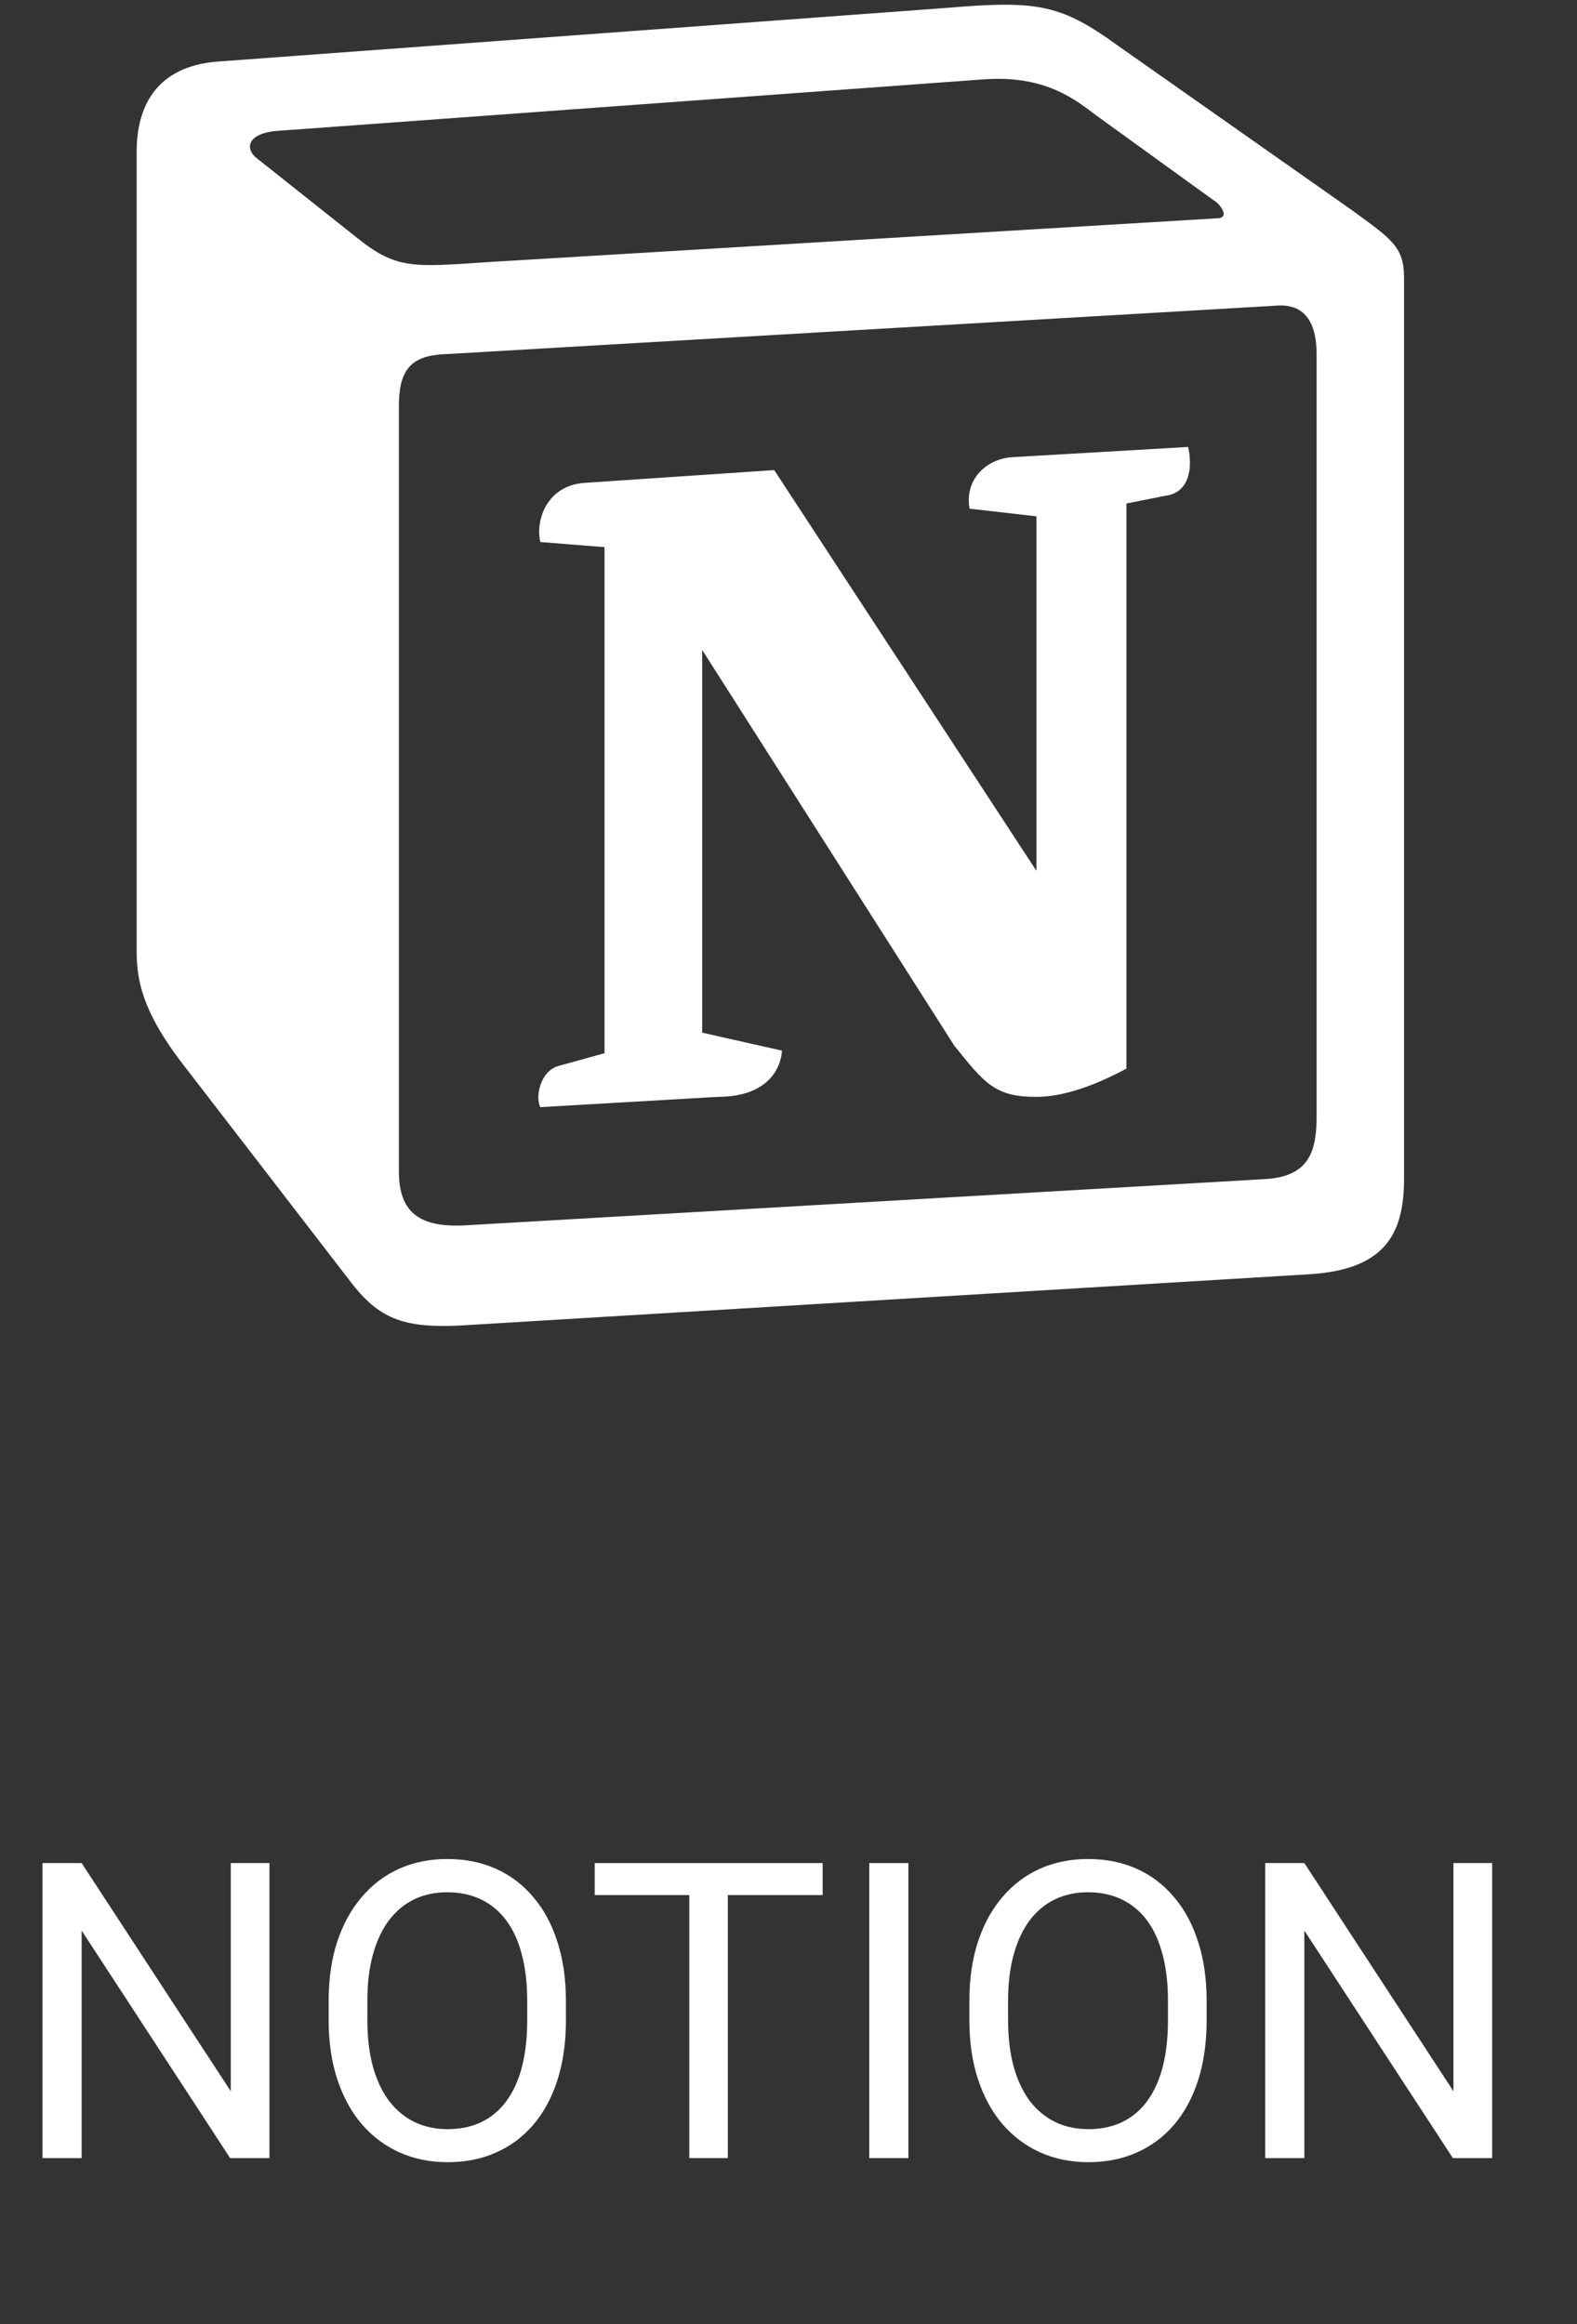 <svg width="38" height="56" viewBox="0 0 38 56" fill="none" xmlns="http://www.w3.org/2000/svg">
<rect x="0" y="0" width="38" height="56" fill="#333333" stroke="none"/>
<path d="M6.493 44.891V52H5.546L1.967 46.517V52H1.024V44.891H1.967L5.561 50.389V44.891H6.493Z" fill="white"/>
<path d="M13.637 48.221V48.67C13.637 49.204 13.57 49.682 13.437 50.105C13.303 50.529 13.111 50.888 12.86 51.185C12.61 51.481 12.309 51.707 11.957 51.863C11.609 52.02 11.218 52.098 10.785 52.098C10.365 52.098 9.979 52.02 9.628 51.863C9.28 51.707 8.977 51.481 8.72 51.185C8.466 50.888 8.269 50.529 8.129 50.105C7.989 49.682 7.919 49.204 7.919 48.67V48.221C7.919 47.687 7.987 47.21 8.124 46.79C8.264 46.367 8.461 46.007 8.715 45.711C8.969 45.411 9.27 45.184 9.618 45.027C9.97 44.871 10.355 44.793 10.775 44.793C11.208 44.793 11.599 44.871 11.947 45.027C12.299 45.184 12.6 45.411 12.851 45.711C13.104 46.007 13.298 46.367 13.432 46.79C13.568 47.21 13.637 47.687 13.637 48.221ZM12.704 48.67V48.211C12.704 47.788 12.66 47.413 12.572 47.088C12.488 46.762 12.362 46.489 12.196 46.268C12.03 46.046 11.827 45.879 11.586 45.765C11.348 45.651 11.078 45.594 10.775 45.594C10.482 45.594 10.217 45.651 9.979 45.765C9.745 45.879 9.543 46.046 9.374 46.268C9.208 46.489 9.079 46.762 8.988 47.088C8.897 47.413 8.852 47.788 8.852 48.211V48.67C8.852 49.096 8.897 49.474 8.988 49.803C9.079 50.128 9.21 50.403 9.379 50.628C9.551 50.849 9.755 51.017 9.989 51.131C10.227 51.245 10.492 51.302 10.785 51.302C11.091 51.302 11.363 51.245 11.601 51.131C11.838 51.017 12.038 50.849 12.201 50.628C12.367 50.403 12.492 50.128 12.577 49.803C12.662 49.474 12.704 49.096 12.704 48.67Z" fill="white"/>
<path d="M17.538 44.891V52H16.61V44.891H17.538ZM19.823 44.891V45.662H14.33V44.891H19.823Z" fill="white"/>
<path d="M21.889 44.891V52H20.946V44.891H21.889Z" fill="white"/>
<path d="M29.076 48.221V48.67C29.076 49.204 29.009 49.682 28.876 50.105C28.742 50.529 28.55 50.888 28.3 51.185C28.049 51.481 27.748 51.707 27.396 51.863C27.048 52.02 26.658 52.098 26.225 52.098C25.805 52.098 25.419 52.02 25.067 51.863C24.719 51.707 24.416 51.481 24.159 51.185C23.905 50.888 23.708 50.529 23.568 50.105C23.428 49.682 23.358 49.204 23.358 48.67V48.221C23.358 47.687 23.427 47.21 23.564 46.79C23.703 46.367 23.9 46.007 24.154 45.711C24.408 45.411 24.709 45.184 25.058 45.027C25.409 44.871 25.795 44.793 26.215 44.793C26.648 44.793 27.038 44.871 27.387 45.027C27.738 45.184 28.039 45.411 28.29 45.711C28.544 46.007 28.738 46.367 28.871 46.79C29.008 47.21 29.076 47.687 29.076 48.221ZM28.144 48.67V48.211C28.144 47.788 28.1 47.413 28.012 47.088C27.927 46.762 27.802 46.489 27.636 46.268C27.47 46.046 27.266 45.879 27.025 45.765C26.788 45.651 26.518 45.594 26.215 45.594C25.922 45.594 25.657 45.651 25.419 45.765C25.185 45.879 24.983 46.046 24.814 46.268C24.648 46.489 24.519 46.762 24.428 47.088C24.337 47.413 24.291 47.788 24.291 48.211V48.67C24.291 49.096 24.337 49.474 24.428 49.803C24.519 50.128 24.649 50.403 24.818 50.628C24.991 50.849 25.194 51.017 25.429 51.131C25.666 51.245 25.932 51.302 26.225 51.302C26.531 51.302 26.802 51.245 27.04 51.131C27.278 51.017 27.478 50.849 27.641 50.628C27.807 50.403 27.932 50.128 28.017 49.803C28.101 49.474 28.144 49.096 28.144 48.67Z" fill="white"/>
<path d="M35.956 44.891V52H35.009L31.43 46.517V52H30.487V44.891H31.43L35.023 50.389V44.891H35.956Z" fill="white"/>
<path fill-rule="evenodd" clip-rule="evenodd" d="M8.559 5.695C9.549 6.499 9.921 6.438 11.78 6.314L29.309 5.261C29.681 5.261 29.372 4.89 29.248 4.829L26.337 2.724C25.779 2.291 25.036 1.795 23.611 1.919L6.638 3.157C6.019 3.218 5.895 3.528 6.142 3.776L8.559 5.695ZM9.612 9.78V28.224C9.612 29.215 10.107 29.586 11.222 29.524L30.486 28.41C31.602 28.348 31.726 27.667 31.726 26.861V8.541C31.726 7.737 31.417 7.304 30.734 7.366L10.602 8.541C9.859 8.604 9.612 8.975 9.612 9.78ZM28.63 10.769C28.753 11.327 28.63 11.884 28.071 11.947L27.143 12.132V25.748C26.337 26.181 25.594 26.429 24.974 26.429C23.983 26.429 23.735 26.119 22.992 25.191L16.92 15.66V24.882L18.842 25.315C18.842 25.315 18.842 26.429 17.291 26.429L13.018 26.677C12.894 26.429 13.018 25.81 13.452 25.686L14.567 25.377V13.184L13.019 13.06C12.895 12.502 13.204 11.698 14.072 11.636L18.656 11.327L24.974 20.983V12.441L23.363 12.256C23.24 11.575 23.735 11.079 24.354 11.018L28.63 10.769ZM5.213 1.486L22.868 0.186C25.036 -6.935e-05 25.594 0.125 26.957 1.114L32.592 5.075C33.522 5.757 33.832 5.942 33.832 6.685V28.41C33.832 29.771 33.336 30.577 31.602 30.7L11.099 31.938C9.797 32 9.178 31.814 8.496 30.947L4.346 25.563C3.602 24.571 3.293 23.83 3.293 22.962V3.652C3.293 2.538 3.789 1.609 5.213 1.486Z" fill="white"/>
</svg>
